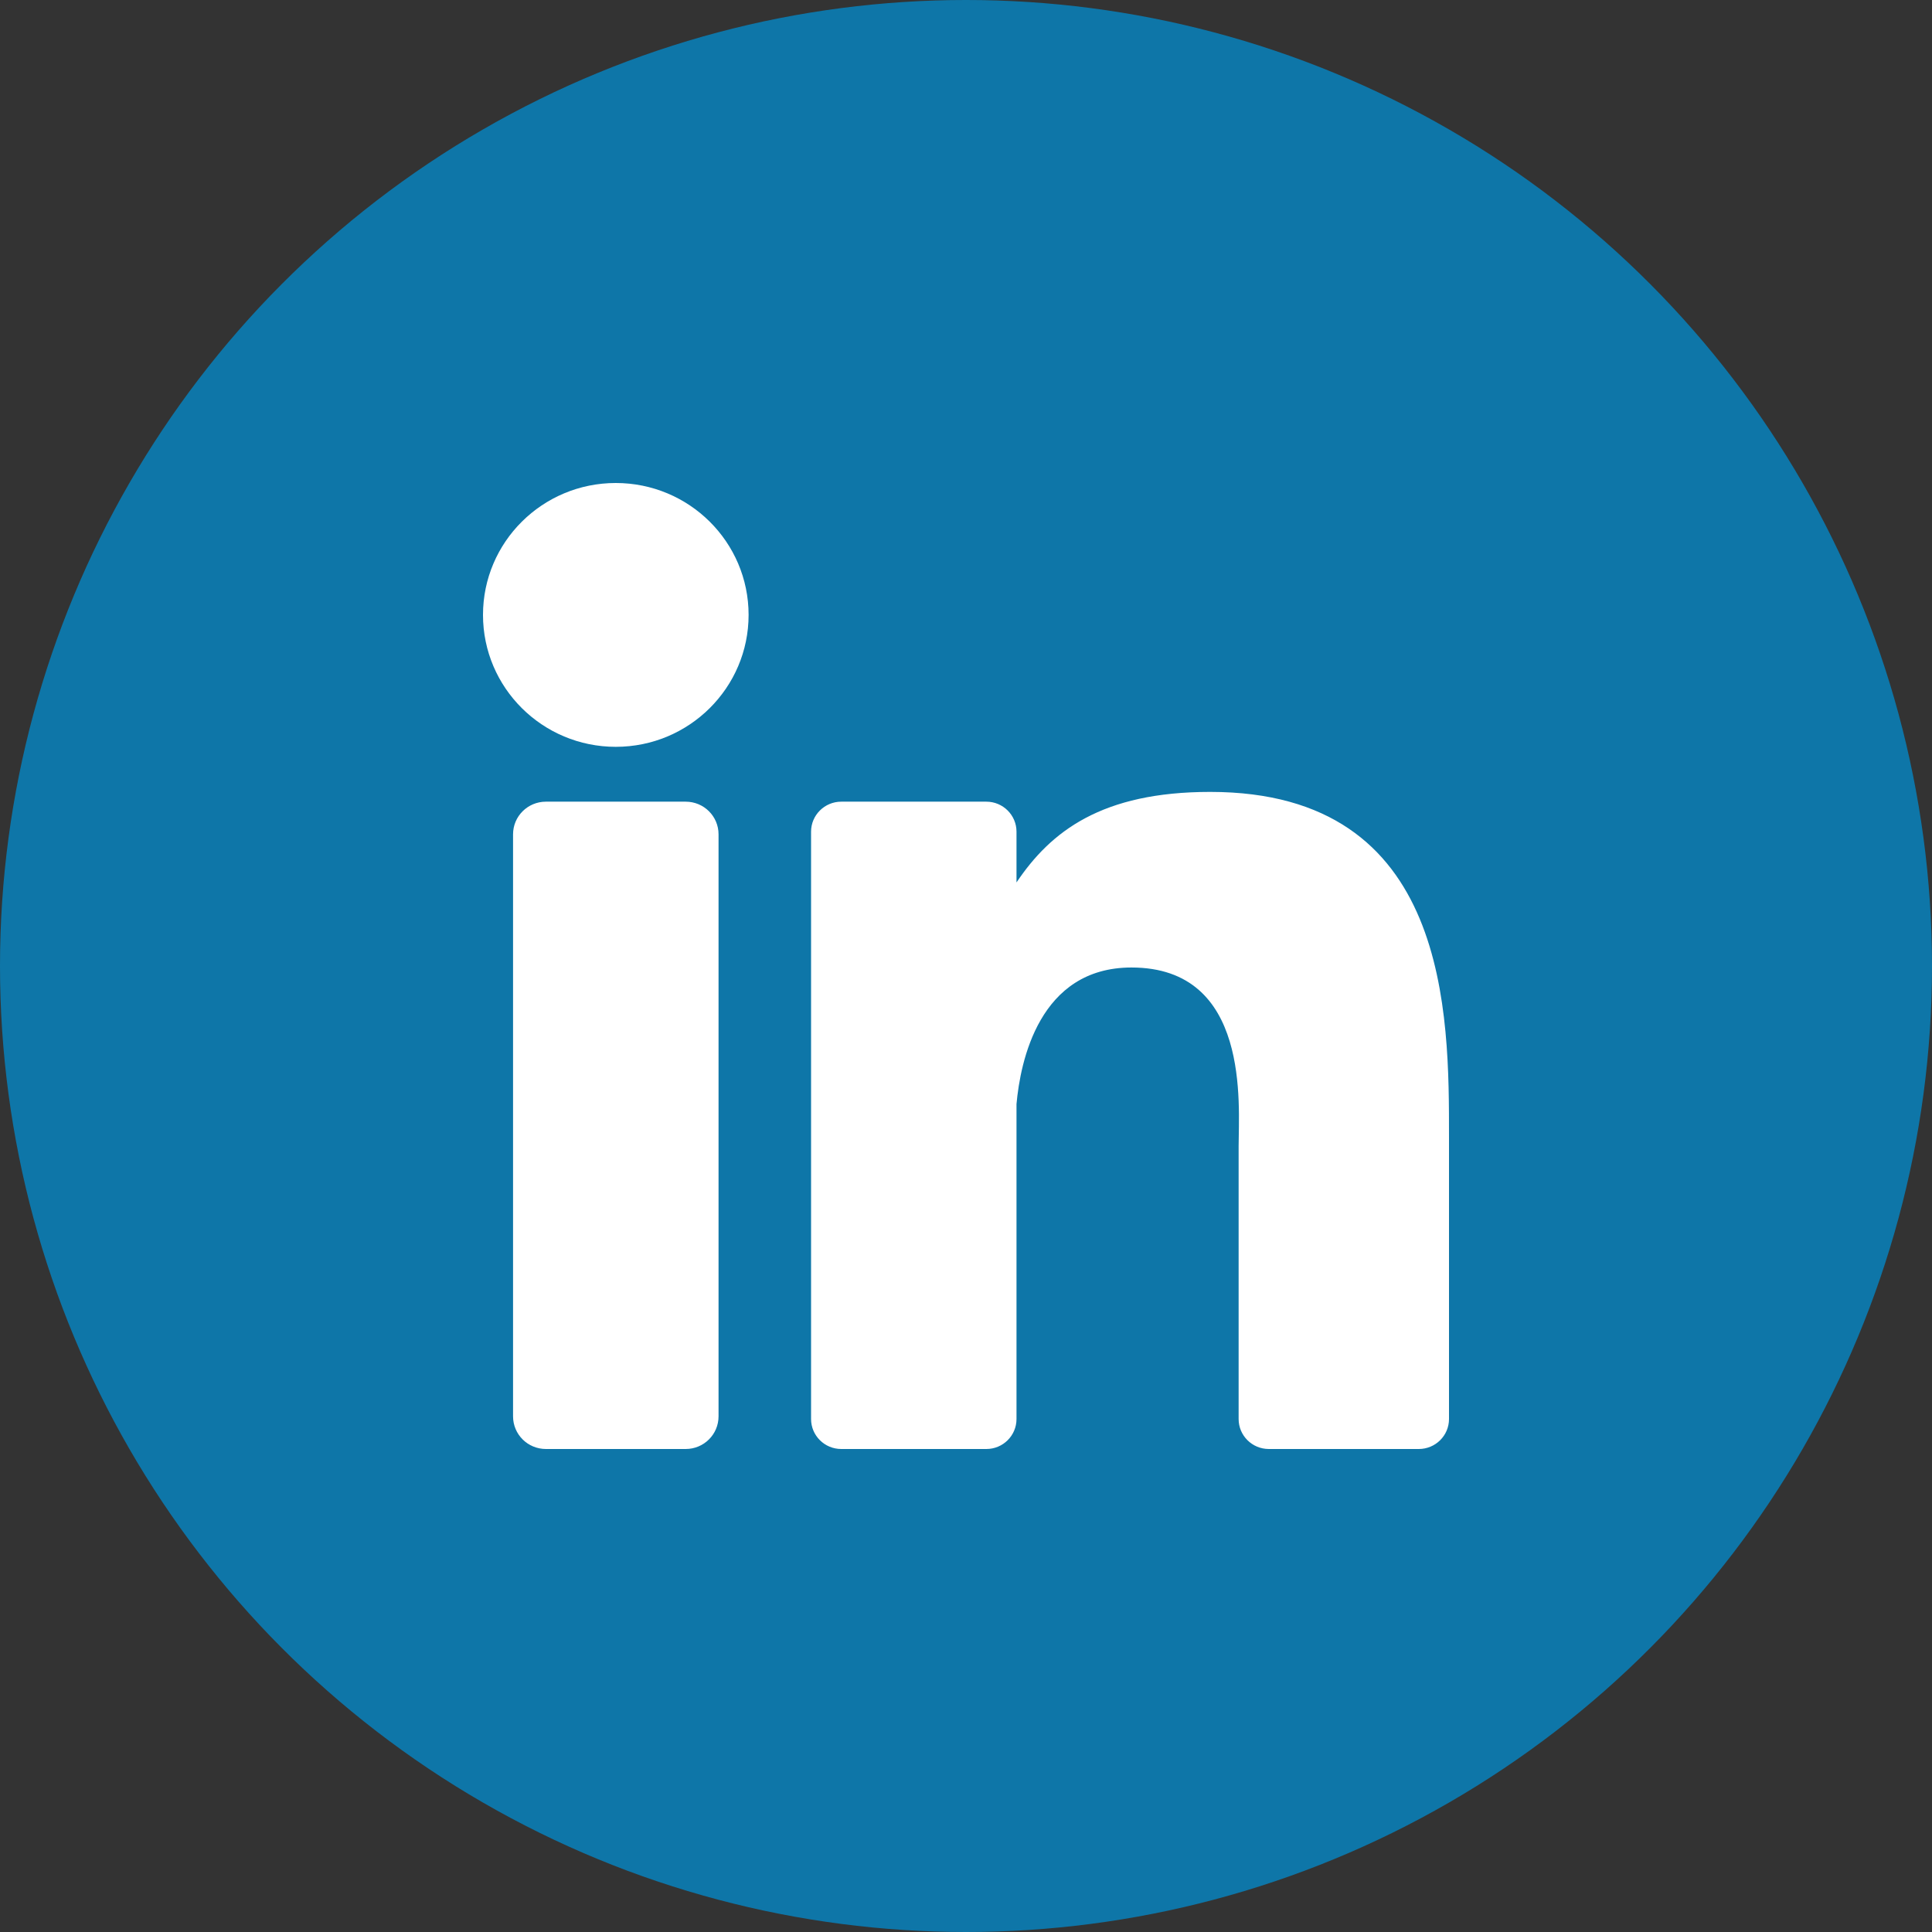 <?xml version="1.0" encoding="UTF-8"?>
<svg width="36px" height="36px" viewBox="0 0 36 36" version="1.1" xmlns="http://www.w3.org/2000/svg" xmlns:xlink="http://www.w3.org/1999/xlink">
    <rect x="0" y="0" width="36" height="36" fill="#333333" stroke="none"/>
    <!-- Generator: Sketch 48.2 (47327) - http://www.bohemiancoding.com/sketch -->
    <title>Group 6</title>
    <desc>Created with Sketch.</desc>
    <defs></defs>
    <g id="Profile-Page-(Sam)" stroke="none" stroke-width="1" fill="none" fill-rule="evenodd" transform="translate(-557, -494)">
        <g id="Group-6" transform="translate(557, 494)">
            <circle id="Oval-Copy" fill="#0E76A8" cx="18" cy="18" r="18"></circle>
            <path d="M13.389,26.392 C13.389,26.728 13.115,27 12.777,27 L10.172,27 C9.834,27 9.56,26.728 9.56,26.392 L9.56,15.546 C9.56,15.21 9.834,14.938 10.172,14.938 L12.777,14.938 C13.115,14.938 13.389,15.21 13.389,15.546 L13.389,26.392 Z M11.474,13.916 C10.108,13.916 9,12.815 9,11.458 C9,10.1 10.108,9 11.474,9 C12.841,9 13.949,10.1 13.949,11.458 C13.949,12.815 12.841,13.916 11.474,13.916 Z M27,26.441 C27,26.75 26.748,27 26.437,27 L23.643,27 C23.332,27 23.08,26.75 23.08,26.441 L23.08,21.354 C23.08,20.595 23.304,18.028 21.083,18.028 C19.361,18.028 19.012,19.785 18.941,20.573 L18.941,26.441 C18.941,26.75 18.69,27 18.379,27 L15.676,27 C15.365,27 15.113,26.75 15.113,26.441 L15.113,15.497 C15.113,15.189 15.365,14.938 15.676,14.938 L18.379,14.938 C18.689,14.938 18.941,15.189 18.941,15.497 L18.941,16.443 C19.58,15.491 20.529,14.756 22.55,14.756 C27.026,14.756 27,18.91 27,21.192 L27,26.441 Z" id="LinkedIn" fill="#FFFFFF" fill-rule="nonzero"></path>
        </g>
    </g>
</svg>